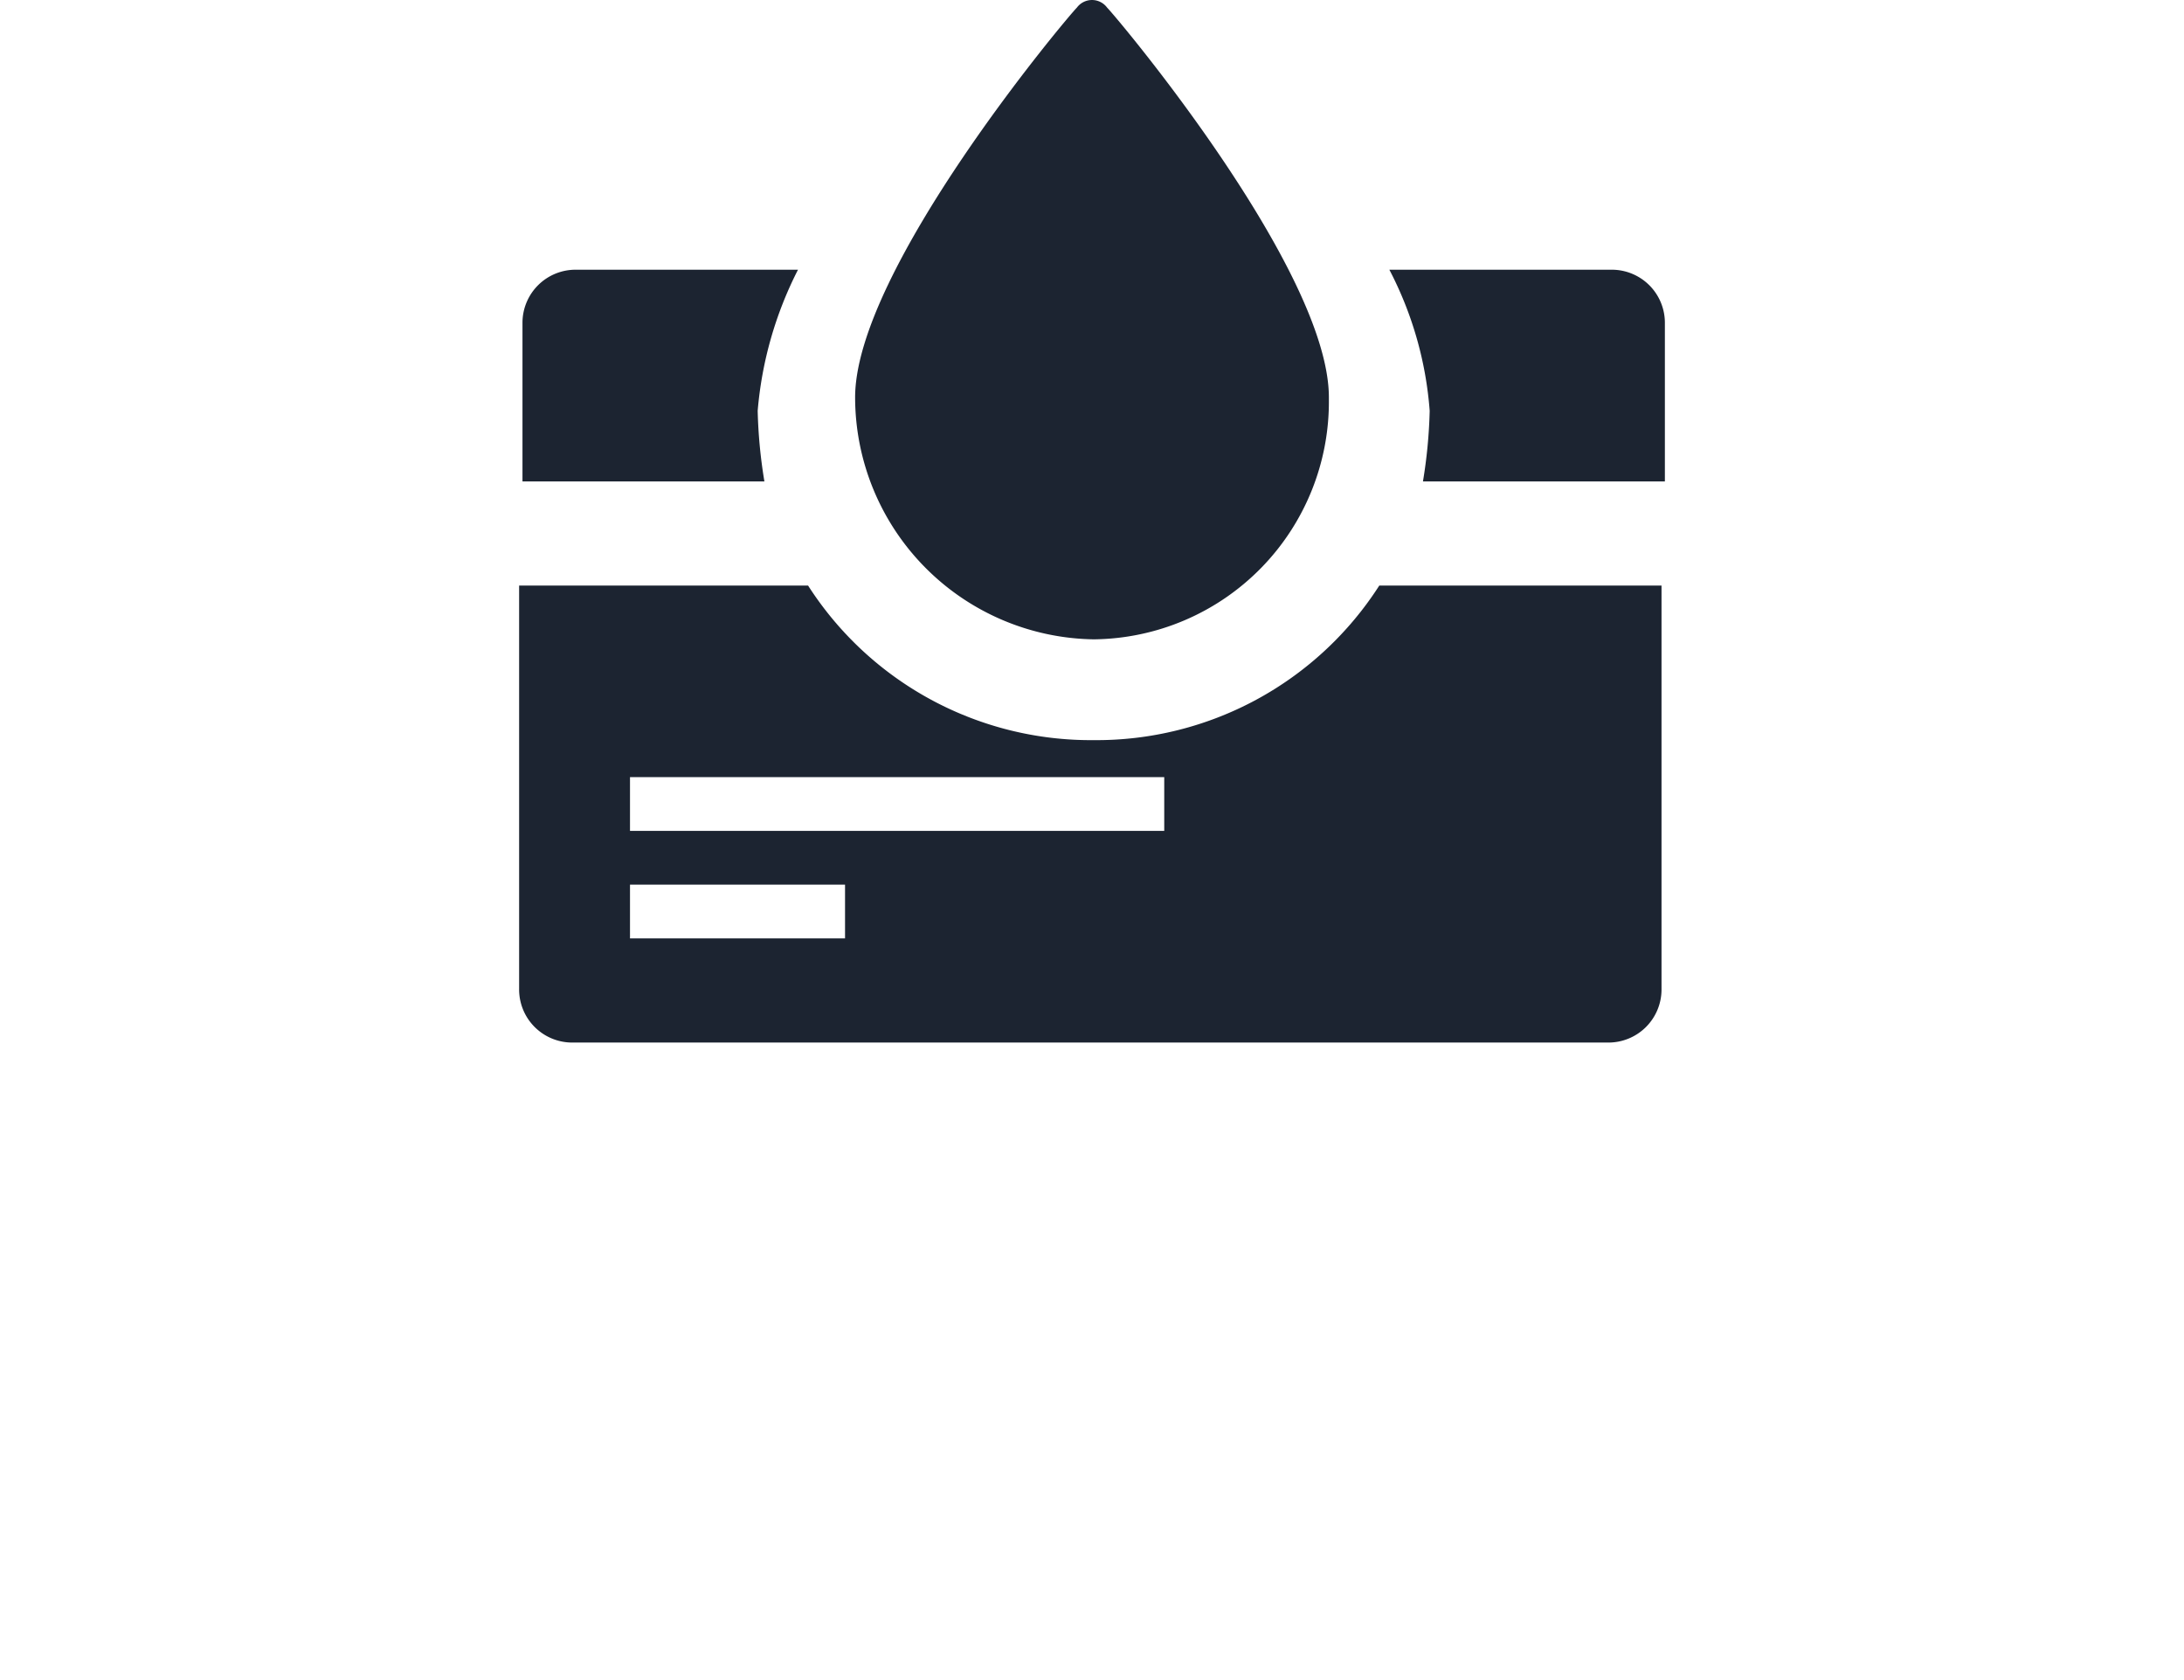 <svg xmlns="http://www.w3.org/2000/svg" viewBox="0 0 65 50"><path d="M22.55,12.227a11.29,11.29,0,0,1,1.2-4.2h-6.6a1.58,1.58,0,0,0-1.6,1.56q0,0.02,0,.04v4.7h7.2A14.92,14.92,0,0,1,22.55,12.227Z" fill="#1c2431"/><path d="M47.95,8.027h-6.6a10.81,10.81,0,0,1,1.2,4.2,14.92,14.92,0,0,1-.2,2.1h7.2v-4.7a1.58,1.58,0,0,0-1.56-1.6H47.95Z" fill="#1c2431"/><path d="M32.55,22.027a10,10,0,0,1-8.5-4.6h-8.6v12a1.58,1.58,0,0,0,1.56,1.6H47.85a1.58,1.58,0,0,0,1.6-1.56q0-.02,0-0.04v-12h-8.4A10,10,0,0,1,32.55,22.027Zm-7.4,5.9h-6.4v-1.6h6.4v1.6Zm9.5-3.2H18.75v-1.6h15.9v1.6Z" fill="#1c2431"/><path d="M32.55,19.027a7.07,7.07,0,0,0,7-7.138V11.827c0-3.8-6.3-11.3-6.6-11.6a0.56,0.56,0,0,0-.9,0c-0.3.3-6.6,7.8-6.6,11.6A7.21,7.21,0,0,0,32.55,19.027Z" fill="#1c2431"/></svg>